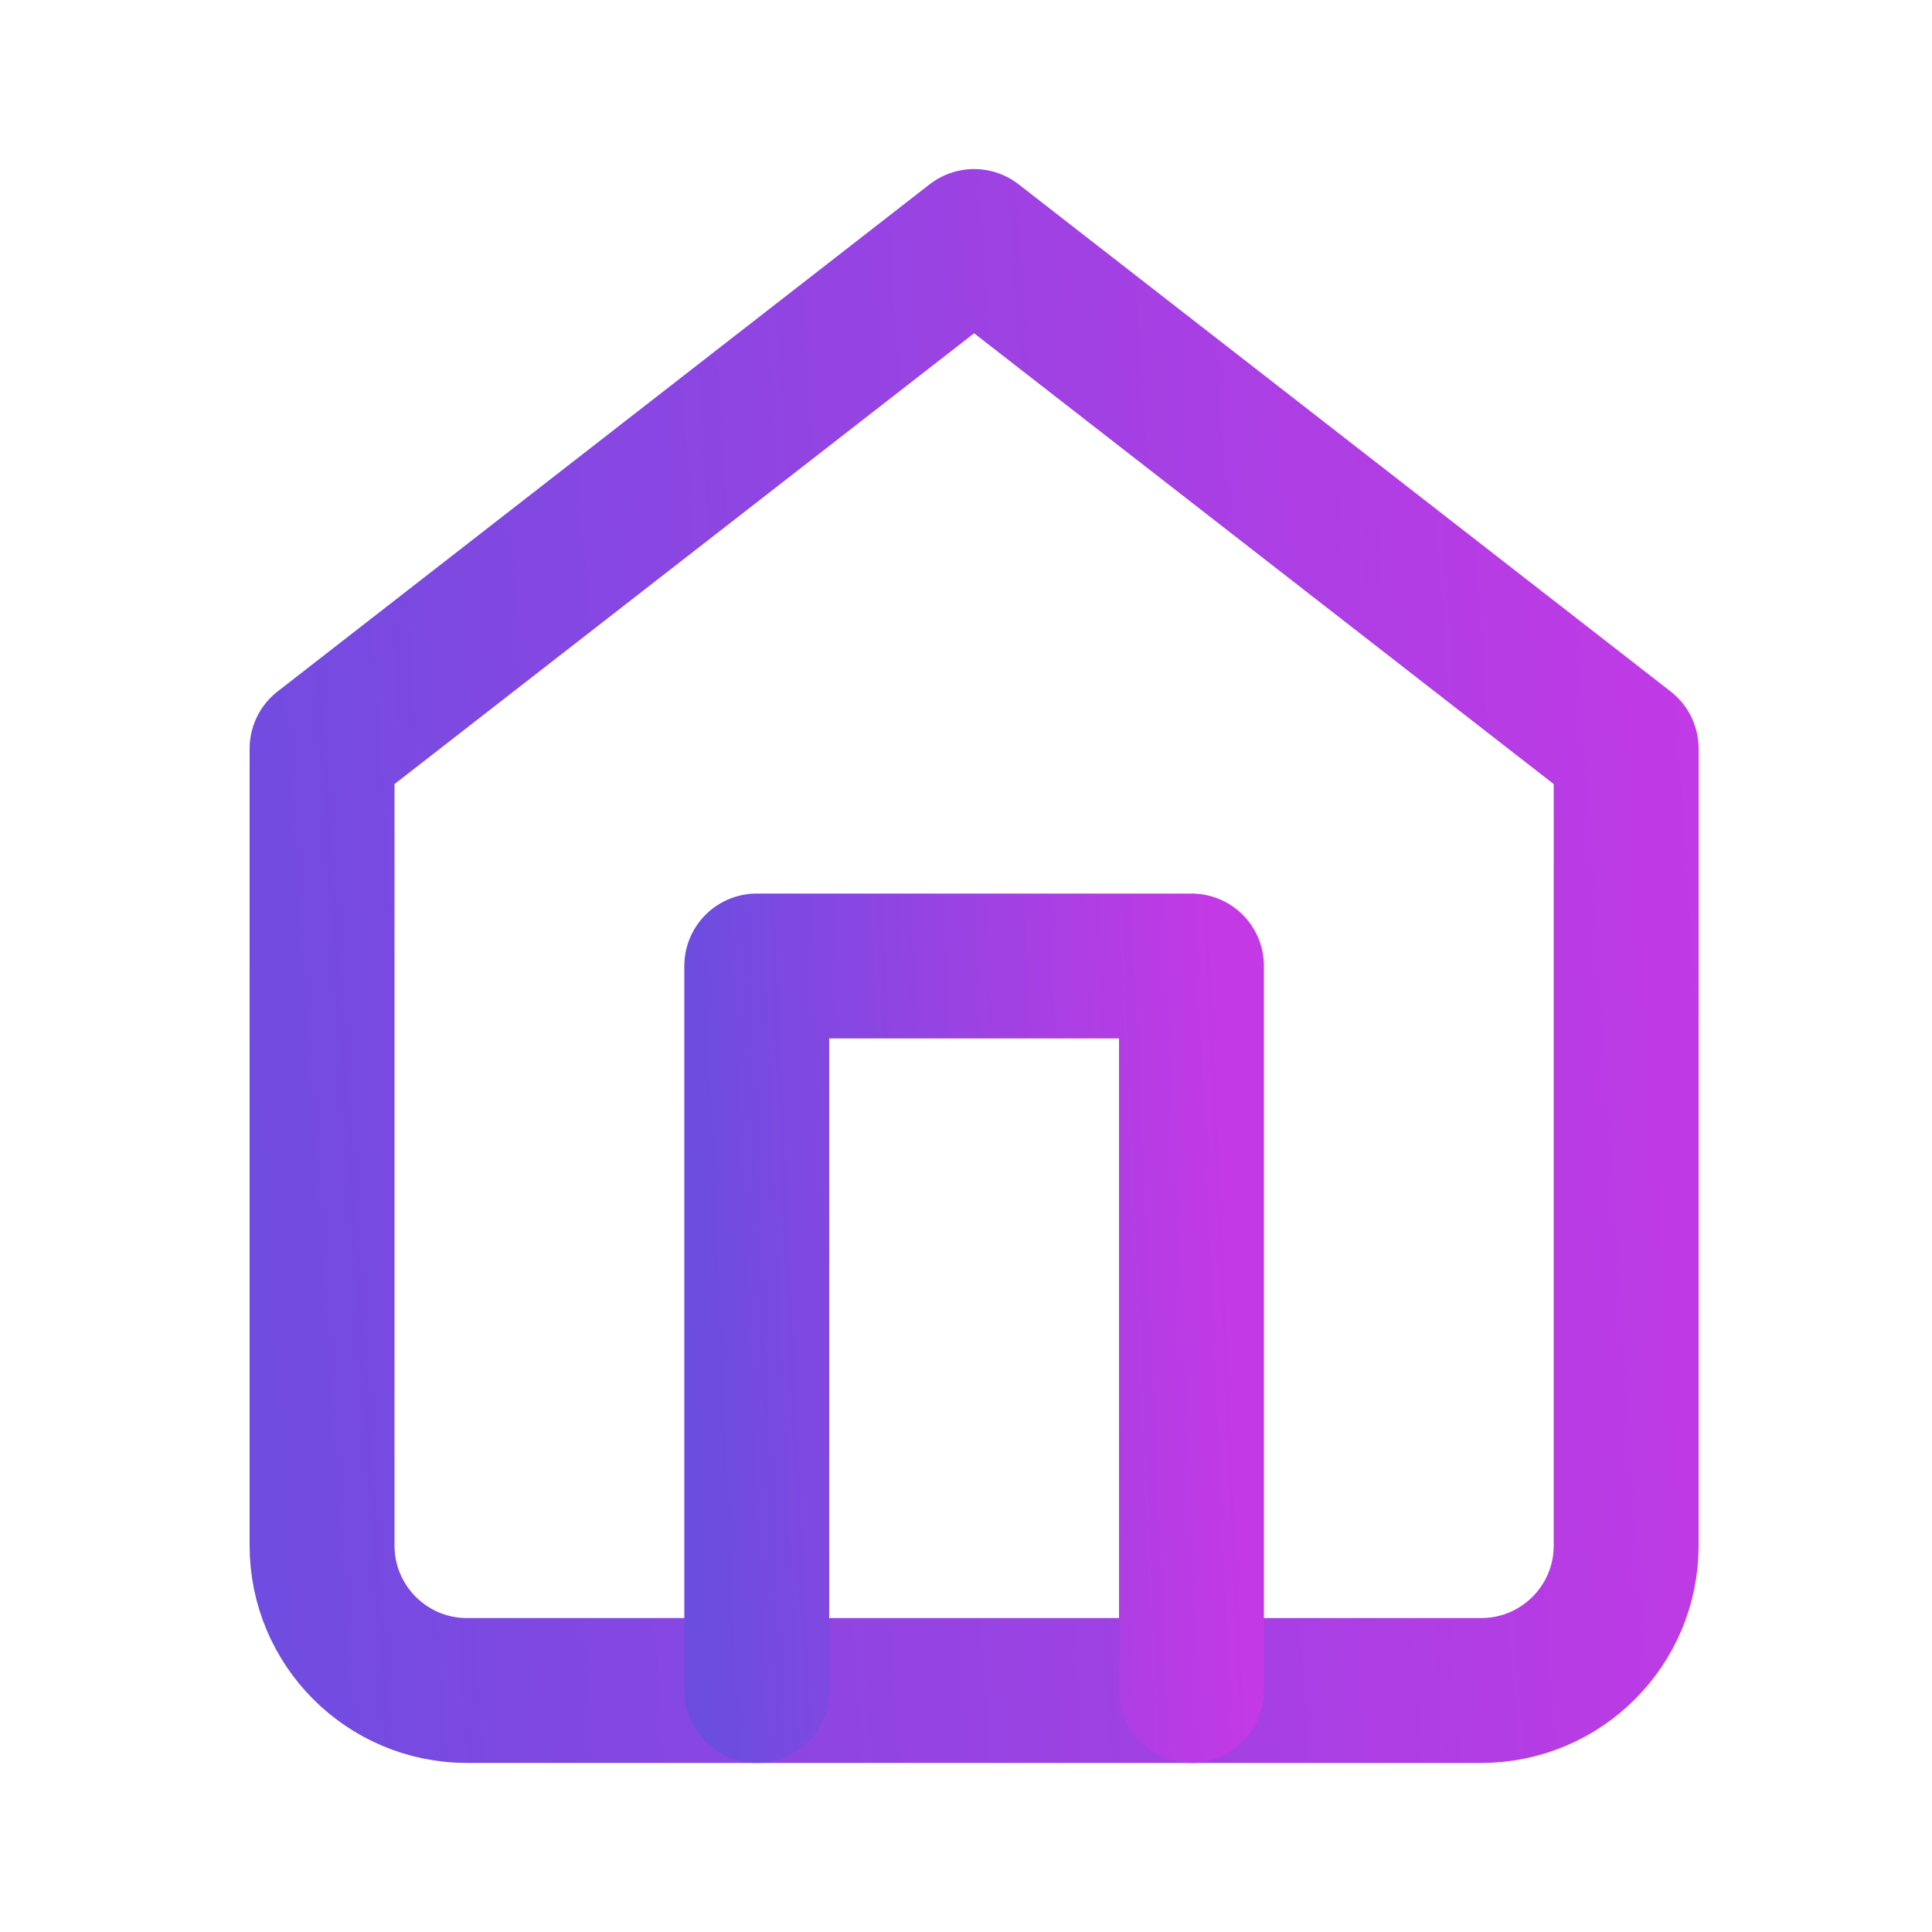<svg width="20" height="20" viewBox="0 0 20 20" fill="none" xmlns="http://www.w3.org/2000/svg">
<path fill-rule="evenodd" clip-rule="evenodd" d="M3.334 7.75L10.084 2.5L16.834 7.75V16C16.834 16.828 16.162 17.5 15.334 17.5H4.834C4.006 17.5 3.334 16.828 3.334 16V7.75Z" stroke="url(#paint0_linear_126_16127)" stroke-width="1.5" stroke-linecap="round" stroke-linejoin="round"/>
<path d="M7.834 17.5V10H12.334V17.5" stroke="url(#paint1_linear_126_16127)" stroke-width="1.5" stroke-linecap="round" stroke-linejoin="round"/>
<defs>
<linearGradient id="paint0_linear_126_16127" x1="1.868" y1="17.5" x2="18.634" y2="16.397" gradientUnits="userSpaceOnUse">
<stop stop-color="#6B4DE0"/>
<stop offset="0.545" stop-color="#9C42E3"/>
<stop offset="1" stop-color="#C339E5"/>
</linearGradient>
<linearGradient id="paint1_linear_126_16127" x1="7.345" y1="17.5" x2="12.947" y2="17.254" gradientUnits="userSpaceOnUse">
<stop stop-color="#6B4DE0"/>
<stop offset="0.545" stop-color="#9C42E3"/>
<stop offset="1" stop-color="#C339E5"/>
</linearGradient>
</defs>
</svg>
